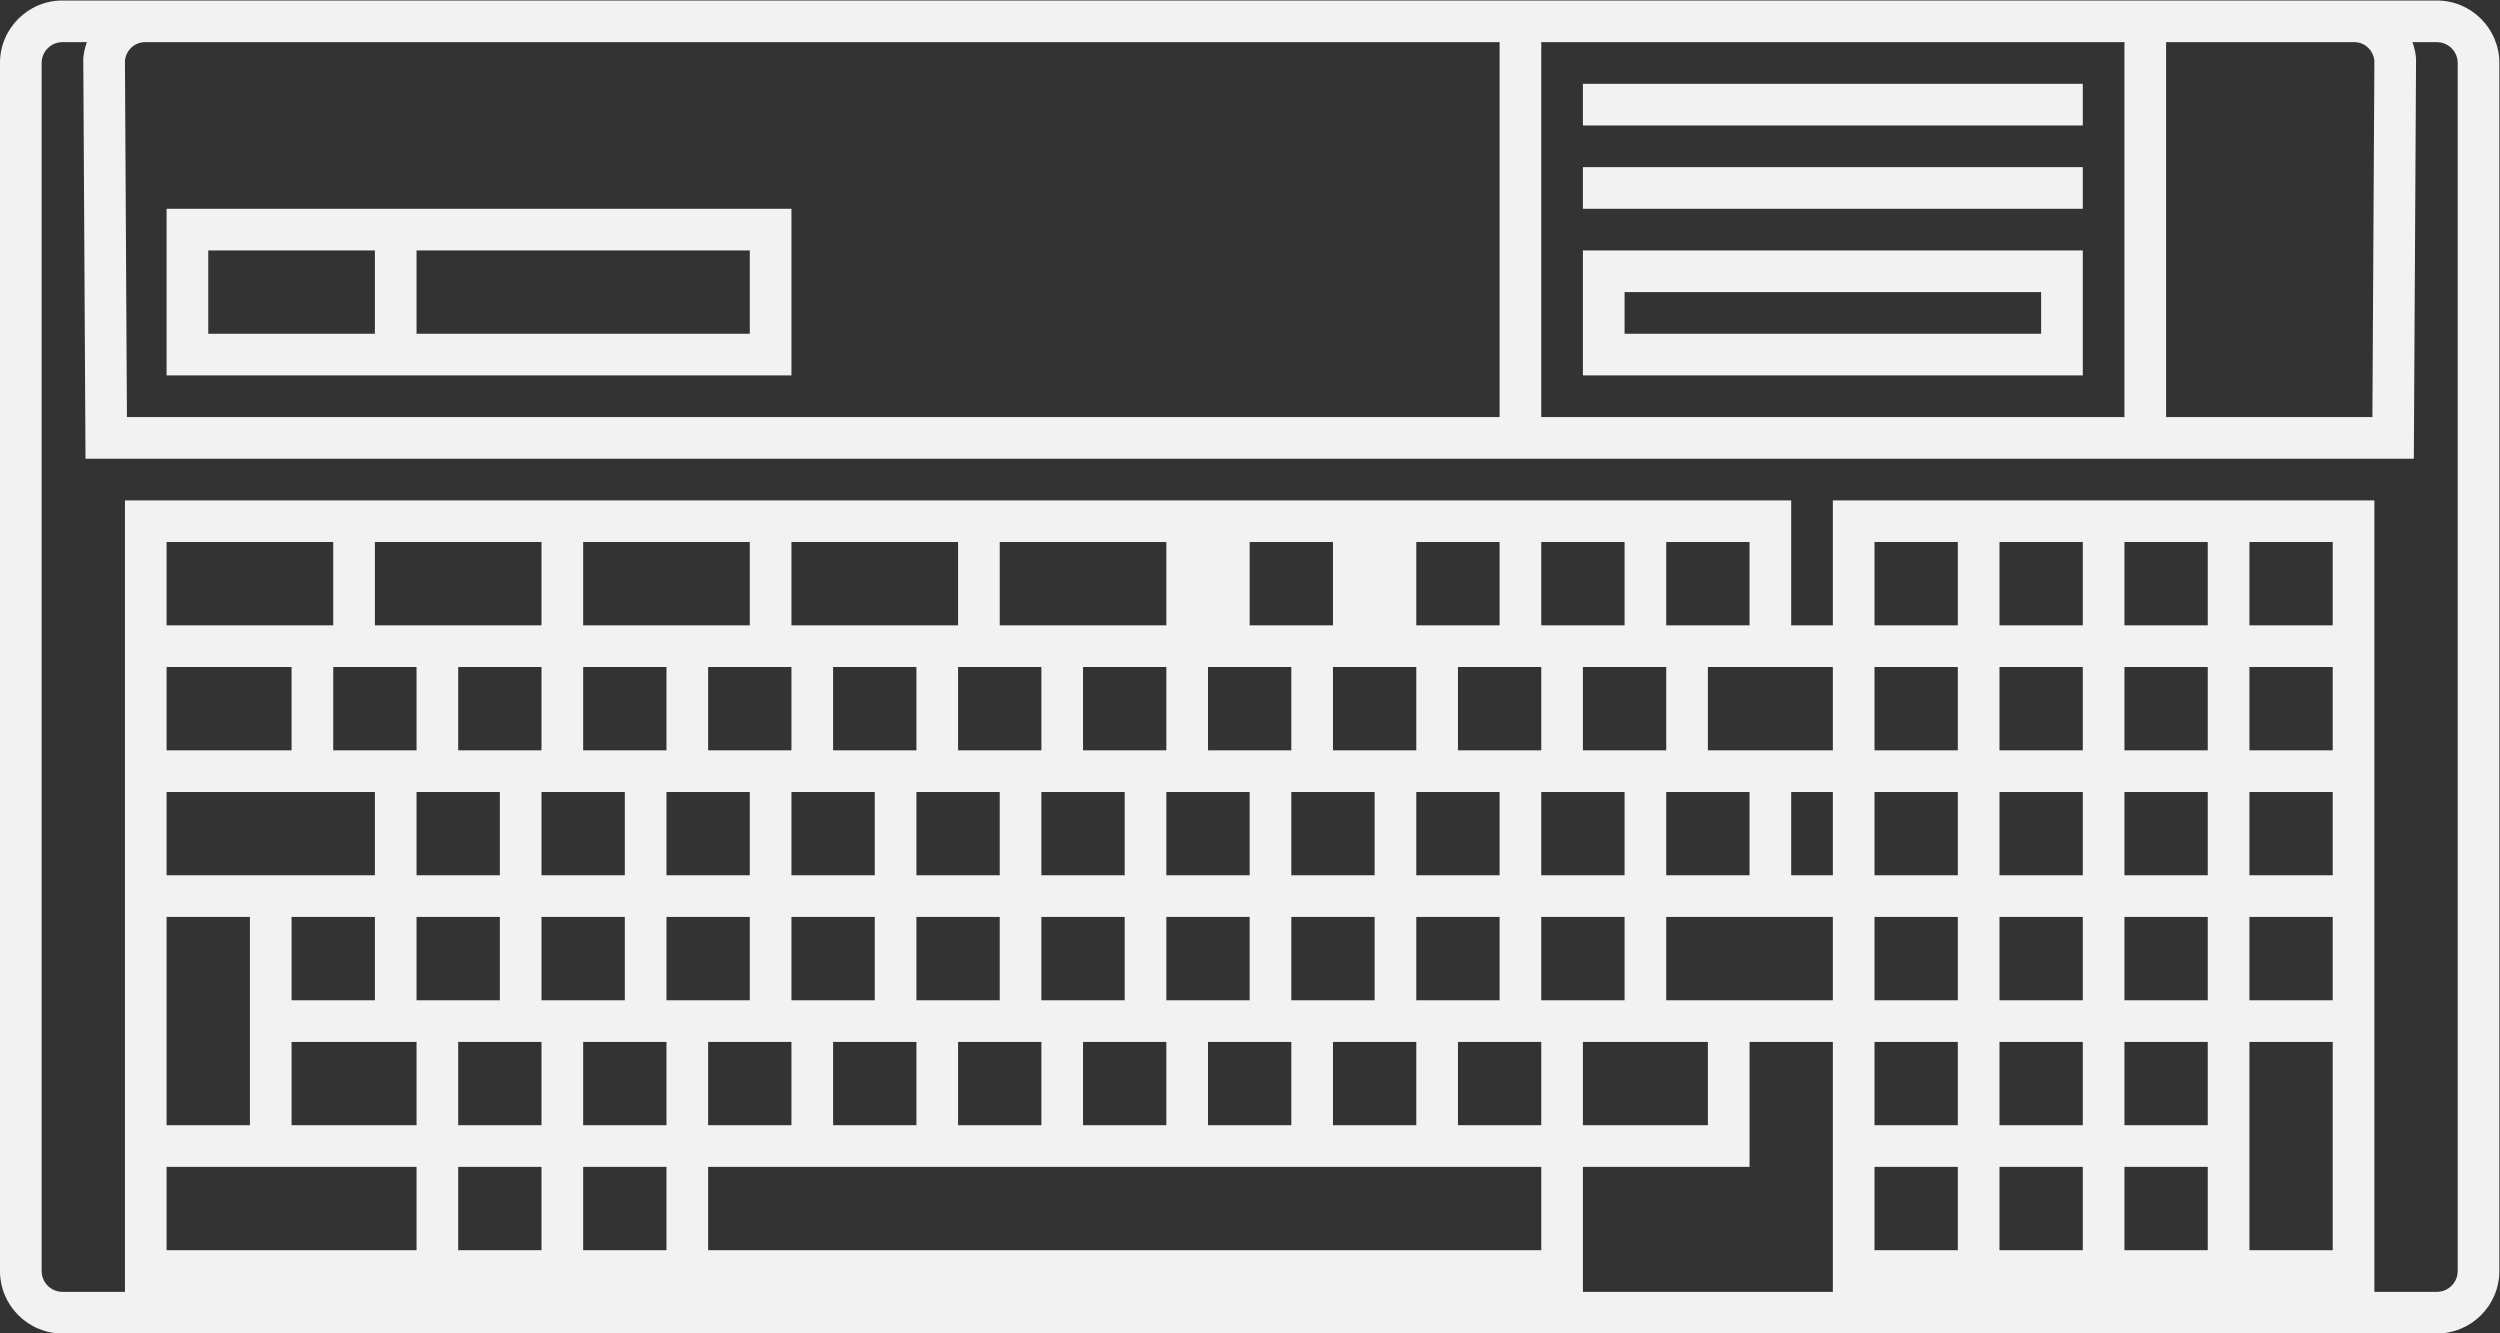 <?xml version="1.0" encoding="UTF-8" standalone="no"?>
<svg
   xmlns:dc="http://purl.org/dc/elements/1.1/"
   xmlns:cc="http://creativecommons.org/ns#"
   xmlns:rdf="http://www.w3.org/1999/02/22-rdf-syntax-ns#"
   xmlns:svg="http://www.w3.org/2000/svg"
   xmlns="http://www.w3.org/2000/svg"
   viewBox="0 0 320 170.667"
   height="170.667"
   width="320"
   xml:space="preserve"
   id="svg2"
   version="1.1"><rect x="0" y="0" width="320" height="170.667" fill="#333333" stroke="none"/><defs
     id="defs6"><clipPath
       id="clipPath18"
       clipPathUnits="userSpaceOnUse"><path
         id="path16"
         d="M 0,256 H 256 V 0 H 0 Z" /></clipPath></defs><g
     transform="matrix(1.333,0,0,-1.333,-10.667,256)"
     id="g10"><g
       id="g12"><g
         clip-path="url(#clipPath18)"
         id="g14"><g
           transform="translate(244,70)"
           id="g20"><path
             id="path22"
             style="fill:#f2f2f2;fill-opacity:1;fill-rule:nonzero;stroke:none"
             d="m 0,0 c 0,-1.104 -0.896,-2 -2,-2 h -6 v 4 20 4 8 4 8 4 8 4 8 4 h -4 -8 -4 -8 -4 -8 -4 -8 -4 v -4 -8 h -4 v 8 4 h -4 -8 -4 -8 -4 -8 -4 -4 -8 -4 -4 -16 -4 -16 -4 -16 -4 -16 -4 -16 -4 V 70 62 58 50 46 38 34 14 10 2 -2 h -6 c -1.104,0 -2,0.896 -2,2 v 116 c 0,1.104 0.896,2 2,2 h 2.345 c -0.151,-0.432 -0.272,-0.879 -0.323,-1.354 l -0.023,-0.223 0.001,-0.224 0.19,-34.221 0.022,-3.978 h 3.978 131.81 4 56 4 19.81 3.977 l 0.023,3.978 0.19,34.221 10e-4,0.224 -0.023,0.223 c -0.051,0.475 -0.171,0.922 -0.323,1.354 L -2,118 c 1.104,0 2,-0.896 2,-2 z m -84,-2 v 4 8 h 12 4 v 4 8 h 8 V 14 10 2 -2 Z m -128,12 h 4 12 V 2 h -24 v 8 z m 8,52 h -4 -12 v 8 h 16 z m 20,0 h -8 -4 -4 v 8 h 16 z m 20,0 h -4 -4 -8 v 8 h 16 z m 20,0 h -4 -8 -4 v 8 h 16 z m 20,0 h -8 -4 -4 v 8 h 16 z m 16,0 h -4 -4 v 8 h 8 z m 16,0 h -4 -4 v 8 h 8 z m 12,0 h -4 -4 v 8 h 8 z m 12,0 h -4 -4 v 8 h 8 z m 8,-12 h -4 -4 -4 v 8 h 4 4 4 z m 12,0 h -8 v 8 h 8 z m 0,12 h -8 v 8 h 8 z m 12,0 h -8 v 8 h 8 z m 12,0 h -8 v 8 h 8 z M -56,22 h 8 v -8 h -8 z m -20,4 v 8 h 8 4 4 v -8 h -8 -4 z m -8,-4 h 4 4 4 v -8 h -12 z m -12,-8 v 8 h 4 4 v -8 z m -92,20 v -8 h -4 -4 v 8 z m -8,12 h 4 4 v -8 h -8 z m 12,4 h -4 -4 v 8 h 8 z m 12,0 h -4 -4 v 8 h 8 z m 12,0 h -4 -4 v 8 h 4 4 z m 12,0 h -4 -4 v 8 h 8 z m 12,0 h -4 -4 v 8 h 4 4 z m 12,0 h -4 -4 v 8 h 8 z m 12,0 h -4 -4 v 8 h 4 4 z m 12,0 h -4 -4 v 8 h 4 4 z m 12,0 h -4 -4 v 8 h 4 4 z m 12,0 h -4 -4 v 8 h 4 4 z M -88,38 v 8 h 4 4 v -8 z m -12,-4 h 8 v -8 h -4 -4 z m -20,-12 h 4 4 v -8 h -8 z m -12,0 h 4 4 v -8 h -8 z m -12,0 h 4 4 v -8 h -8 z m -12,0 h 4 4 v -8 h -8 z m -12,0 h 4 4 v -8 h -8 z m -12,0 h 4 4 v -8 h -8 z m 16,16 h -8 v 8 h 4 4 z m 12,0 h -8 v 8 h 4 4 z m 12,0 h -8 v 8 h 4 4 z m 12,0 h -8 v 8 h 4 4 z m 12,0 h -8 v 8 h 4 4 z m -8,-4 h 8 v -8 h -4 -4 z m -12,0 h 8 v -8 h -4 -4 z m -12,0 h 8 v -8 h -4 -4 z m -12,0 h 8 v -8 h -4 -4 z m -12,0 h 8 v -8 h -4 -4 z m 68,-8 h -4 -4 v 8 h 8 z m 0,12 h -8 v 8 h 4 4 z m 12,0 h -8 v 8 h 4 4 z m -92,8 h 4 4 v -8 h -8 z m 0,-12 h 8 v -8 h -4 -4 z m -8,-12 h 4 4 v -8 h -8 z m 92,-8 h -8 v 8 h 4 4 z m 20,12 h -4 -4 v 8 h 8 z m 12,12 h -8 v 8 h 4 4 z m 8,0 h -4 v 8 h 4 z m 12,0 h -8 v 8 h 8 z m 12,0 h -8 v 8 h 8 z m -8,-16 h 8 v -8 h -8 z m 8,4 h -8 v 8 h 8 z m -20,8 h 8 v -8 h -8 z m 32,-20 h -8 v 8 h 8 z m 0,12 h -8 v 8 h 8 z m 0,12 h -8 v 8 h 8 z m 0,12 h -8 v 8 h 8 z m -20,8 h 8 v -8 h -8 z m -160,0 h 4 4 v -8 h -4 -4 z m -4,-24 h 8 v -8 h -8 z m 0,-12 h 8 4 v -8 h -12 z m 24,-20 h -8 v 8 h 8 z m 12,0 h -8 v 8 h 8 z m 84,0 h -80 v 8 h 8 4 8 4 8 4 8 4 8 4 8 4 8 z m 40,0 h -8 v 8 h 8 z m 12,0 h -8 v 8 h 8 z m 12,0 h -8 v 8 h 8 z m 12,0 h -8 v 8 4 8 h 8 z m 0,24 h -8 v 8 h 8 z m 0,12 h -8 v 8 h 8 z m 0,12 h -8 v 8 h 8 z m 0,12 h -8 v 8 h 8 z m -208,-4 h 12 v -8 h -12 z m 0,-12 h 12 4 4 v -8 h -8 -4 -8 z m 0,-12 h 8 v -8 -4 -8 h -8 z m 128,84 V 82 h -131.81 l -0.19,34.221 c 0.108,1.013 0.933,1.779 1.914,1.779 z m 60,-36 h -56 v 36 h 56 z m 22.087,36 c 0.98,0 1.805,-0.766 1.913,-1.779 L -8.19,82 H -28 v 36 z M -2,122 H -9.913 -28 -32 -88 -92 -222.086 -230 c -3.309,0 -6,-2.691 -6,-6 V 0 c 0,-3.309 2.691,-6 6,-6 H -2 c 3.309,0 6,2.691 6,6 v 116 c 0,3.309 -2.691,6 -6,6" /></g><path
           id="path24"
           style="fill:#f2f2f2;fill-opacity:1;fill-rule:nonzero;stroke:none"
           d="m 28,168 h 16 v -8 H 28 Z m 20,0 h 32 v -8 H 48 Z m -4,-12 h 4 32 4 v 4 8 4 H 80 48 44 28 24 v -4 -8 -4 h 4 z" /><path
           id="path26"
           style="fill:#f2f2f2;fill-opacity:1;fill-rule:nonzero;stroke:none"
           d="m 204,160 h -40 v 4 h 40 z m 4,8 h -48 v -12 h 48 z" /><path
           id="path28"
           style="fill:#f2f2f2;fill-opacity:1;fill-rule:nonzero;stroke:none"
           d="m 208,176 h -48 v -4 h 48 z" /><path
           id="path30"
           style="fill:#f2f2f2;fill-opacity:1;fill-rule:nonzero;stroke:none"
           d="m 208,184 h -48 v -4 h 48 z" /></g></g></g></svg>